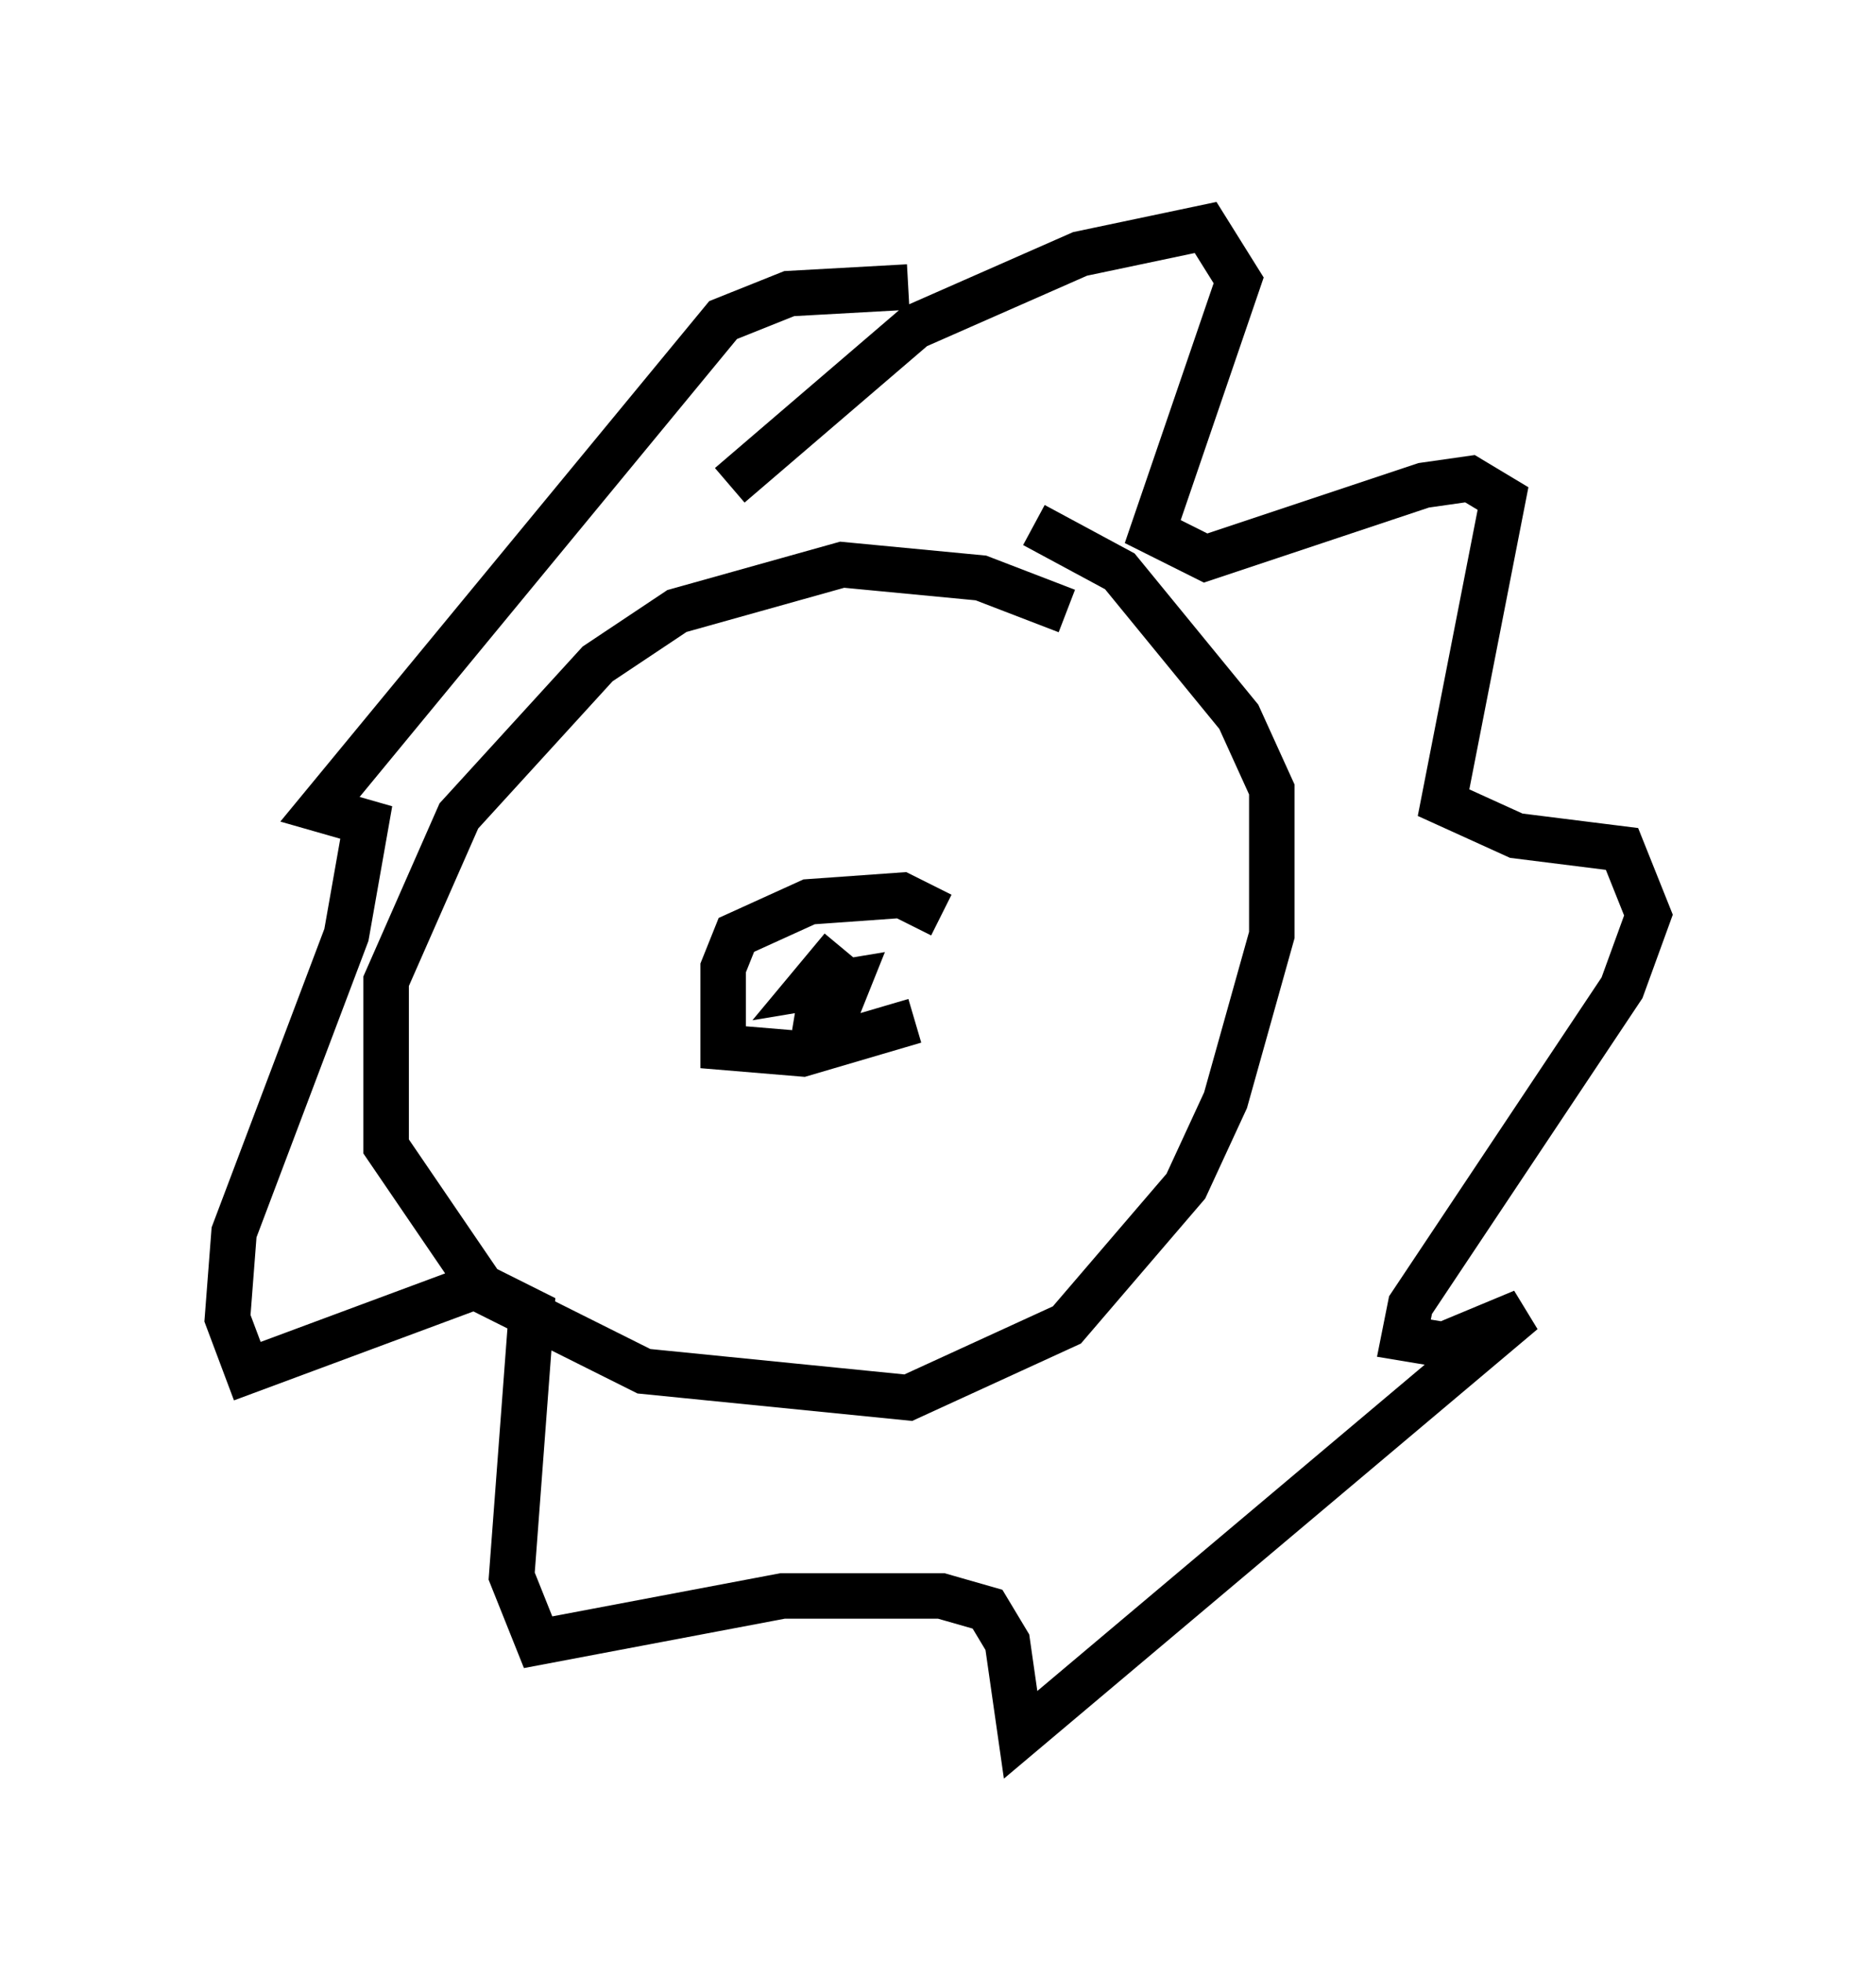 <?xml version="1.0" encoding="utf-8" ?>
<svg baseProfile="full" height="43.117" version="1.1" width="41.229" xmlns="http://www.w3.org/2000/svg" xmlns:ev="http://www.w3.org/2001/xml-events" xmlns:xlink="http://www.w3.org/1999/xlink"><defs /><rect fill="white" height="43.117" width="41.229" x="0" y="0" /><path d="M23.737, 15.749 m-0.291, -2.324 l-1.888, -0.726 -3.05, -0.291 l-3.631, 1.017 -1.743, 1.162 l-3.05, 3.341 -1.598, 3.631 l0.0, 3.631 2.179, 3.196 l3.486, 1.743 5.81, 0.581 l3.486, -1.598 2.615, -3.05 l0.872, -1.888 1.017, -3.631 l0.0, -3.196 -0.726, -1.598 l-2.615, -3.196 -1.888, -1.017 m-2.034, 8.57 l-0.872, -0.436 -2.034, 0.145 l-1.598, 0.726 -0.291, 0.726 l0.0, 1.743 1.743, 0.145 l2.469, -0.726 m-0.872, -0.581 l0.0, 0.0 m-1.743, 0.291 l0.872, 0.145 0.291, -0.726 l-0.872, 0.145 0.726, -0.872 m-2.469, -10.168 l4.067, -3.486 3.631, -1.598 l2.76, -0.581 0.726, 1.162 l-1.888, 5.52 1.162, 0.581 l4.793, -1.598 1.017, -0.145 l0.726, 0.436 -1.307, 6.682 l1.598, 0.726 2.324, 0.291 l0.581, 1.453 -0.581, 1.598 l-4.648, 6.972 -0.145, 0.726 l0.872, 0.145 1.743, -0.726 l-11.039, 9.296 -0.291, -2.034 l-0.436, -0.726 -1.017, -0.291 l-3.486, 0.0 -5.374, 1.017 l-0.581, -1.453 0.436, -5.81 l-1.162, -0.581 -5.084, 1.888 l-0.436, -1.162 0.145, -1.888 l2.469, -6.536 0.436, -2.469 l-1.017, -0.291 8.86, -10.749 l1.453, -0.581 2.615, -0.145 m-1.453, 9.006 l0.0, 0.0 m5.665, 2.615 l0.0, 0.0 " fill="none" stroke="black" stroke-width="1" /></svg>